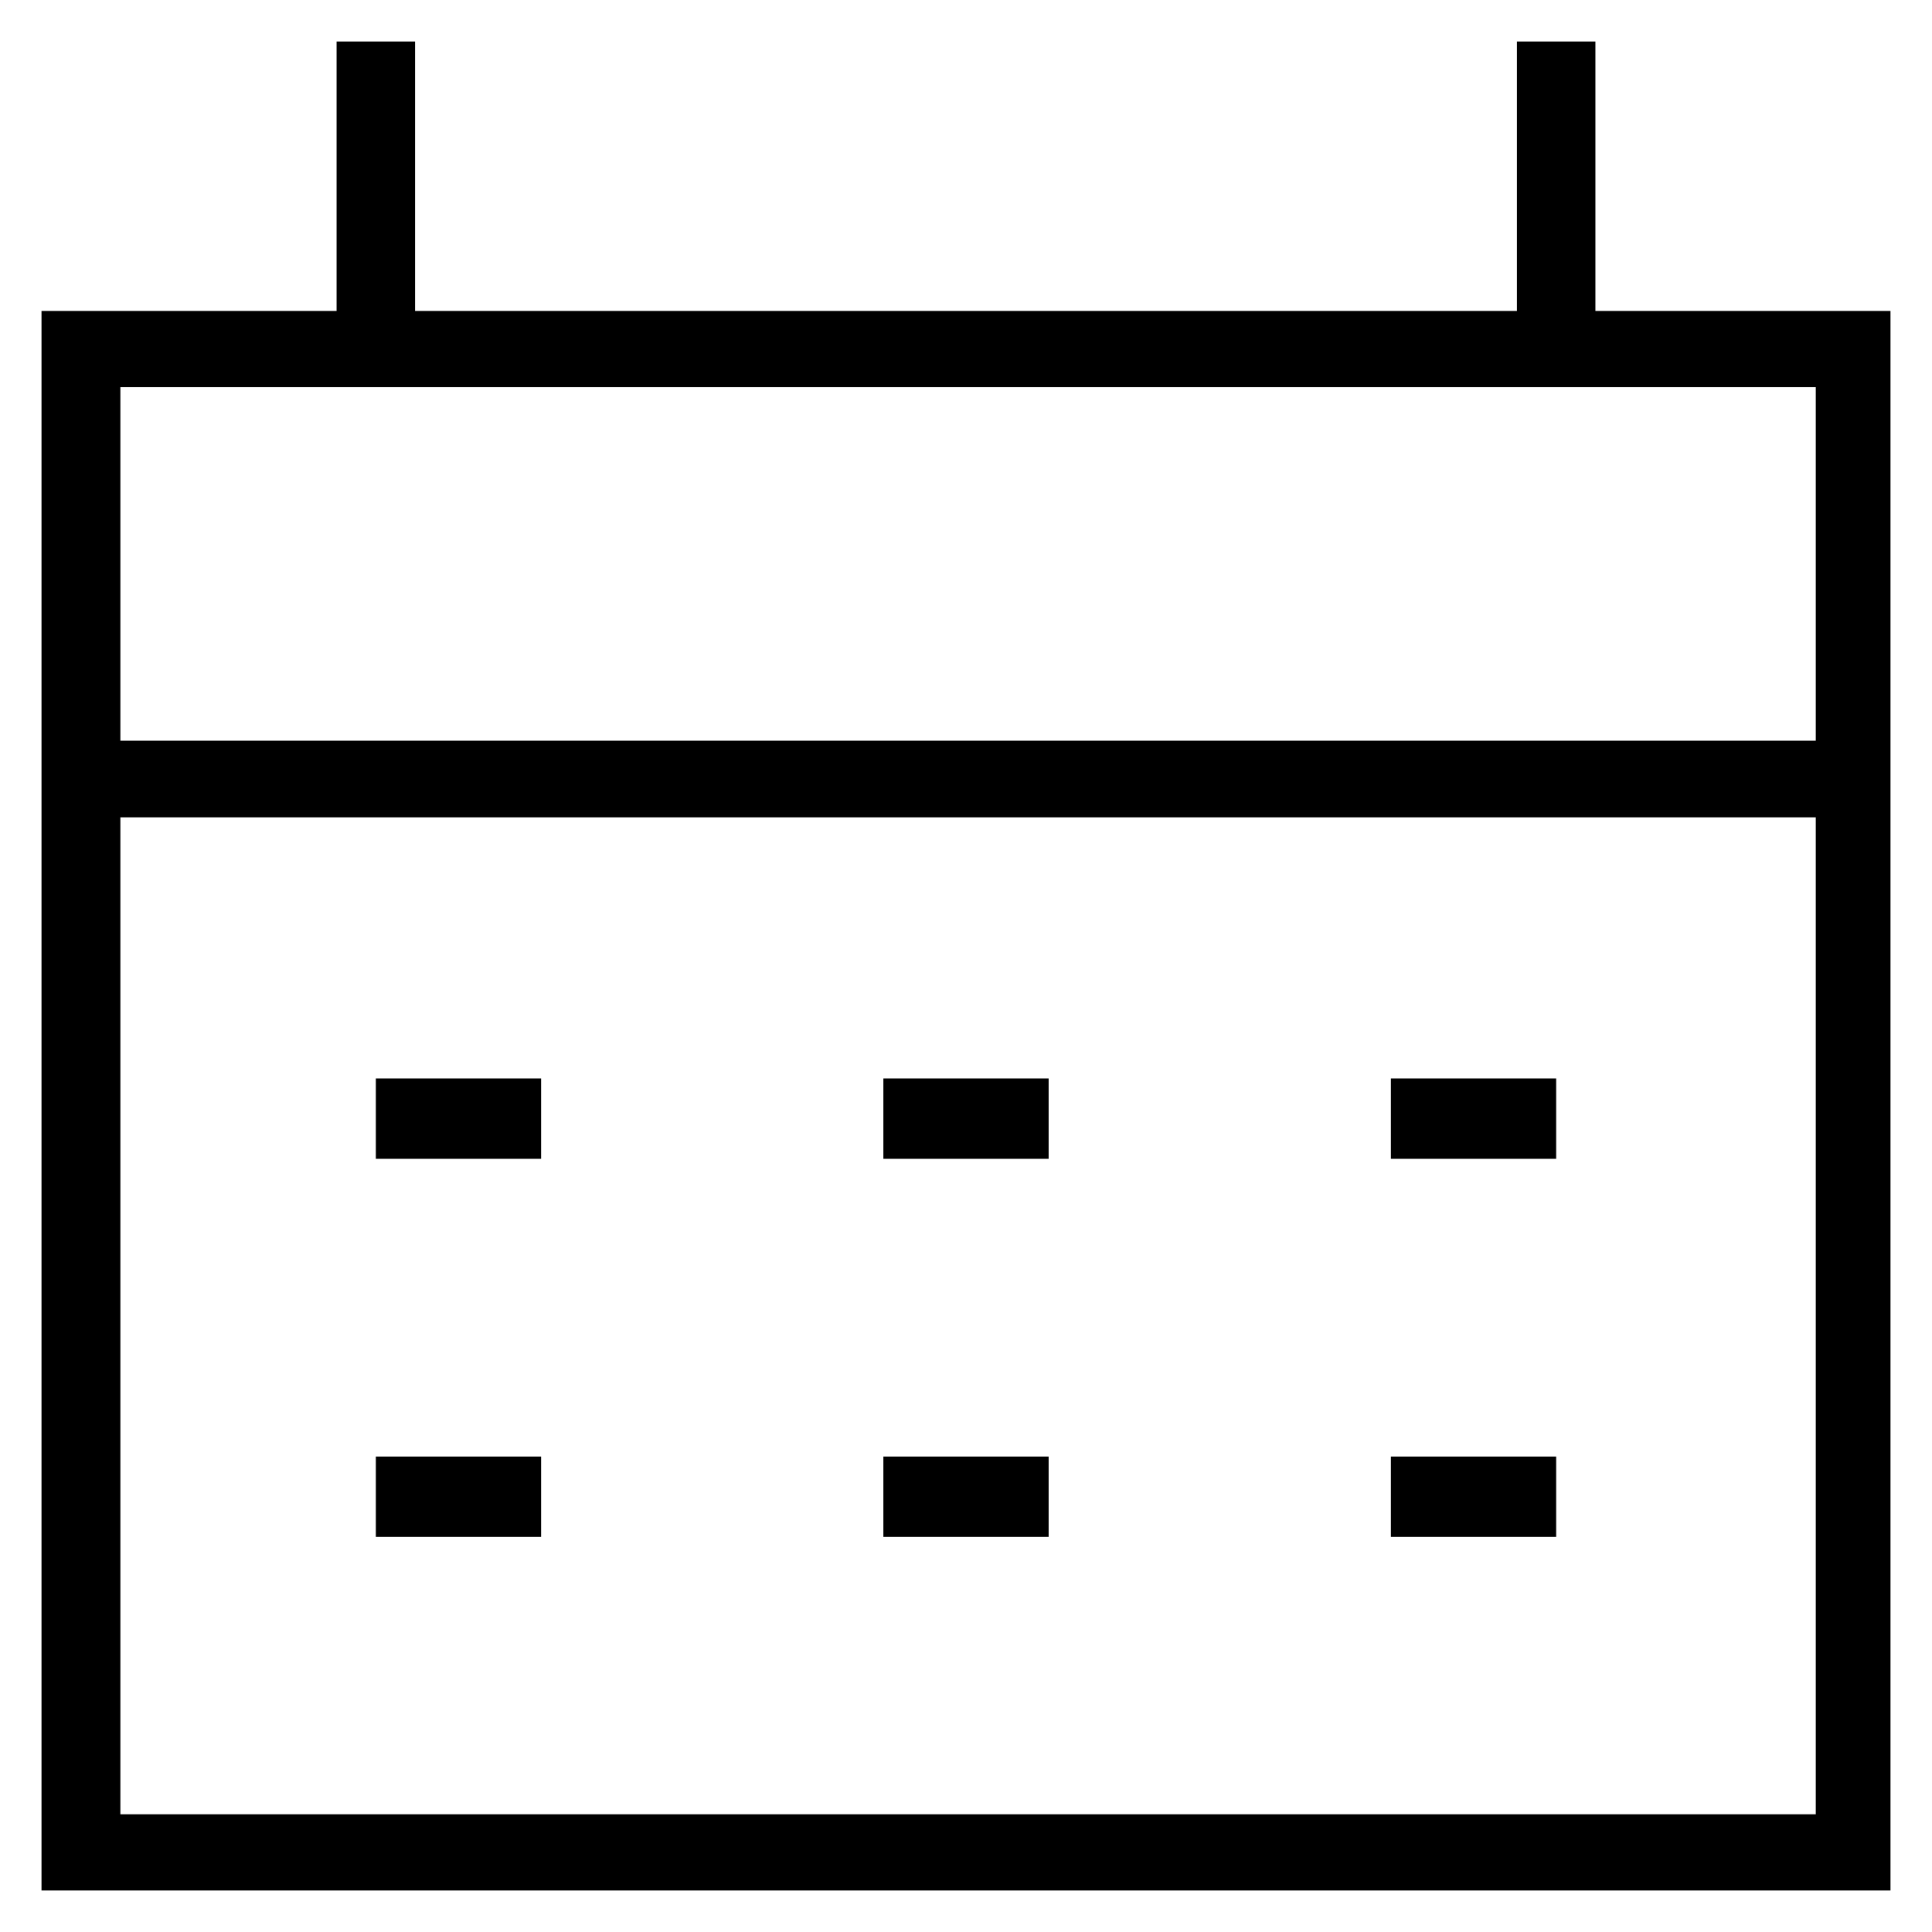 <?xml version='1.0' encoding='utf-8'?>
<!DOCTYPE svg PUBLIC '-//W3C//DTD SVG 1.1//EN' 'http://www.w3.org/Graphics/SVG/1.1/DTD/svg11.dtd'>
<svg version="1.1" xmlns="http://www.w3.org/2000/svg" viewBox="0 0 512 512" xmlns:xlink="http://www.w3.org/1999/xlink" enable-background="new 0 0 512 512">
  <g>
    <g>
      <path d="M422.8,82.4V11H402v71.4H110V11H89.2v71.4H11v134.2V501h490V216.6V82.4H422.8z M31.9,102.6h449.3v93.7H31.9V102.6z     M481.2,480.8H31.9V216.6h449.3V480.8z"/>
      <rect width="43.8" x="99.6" y="285.8" height="21.3"/>
      <rect width="43.8" x="234.1" y="285.8" height="21.3"/>
      <rect width="43.8" x="368.6" y="285.8" height="21.3"/>
      <rect width="43.8" x="99.6" y="386" height="21.3"/>
      <rect width="43.8" x="234.1" y="386" height="21.3"/>
      <rect width="43.8" x="368.6" y="386" height="21.3"/>
    </g>
  </g>
</svg>
